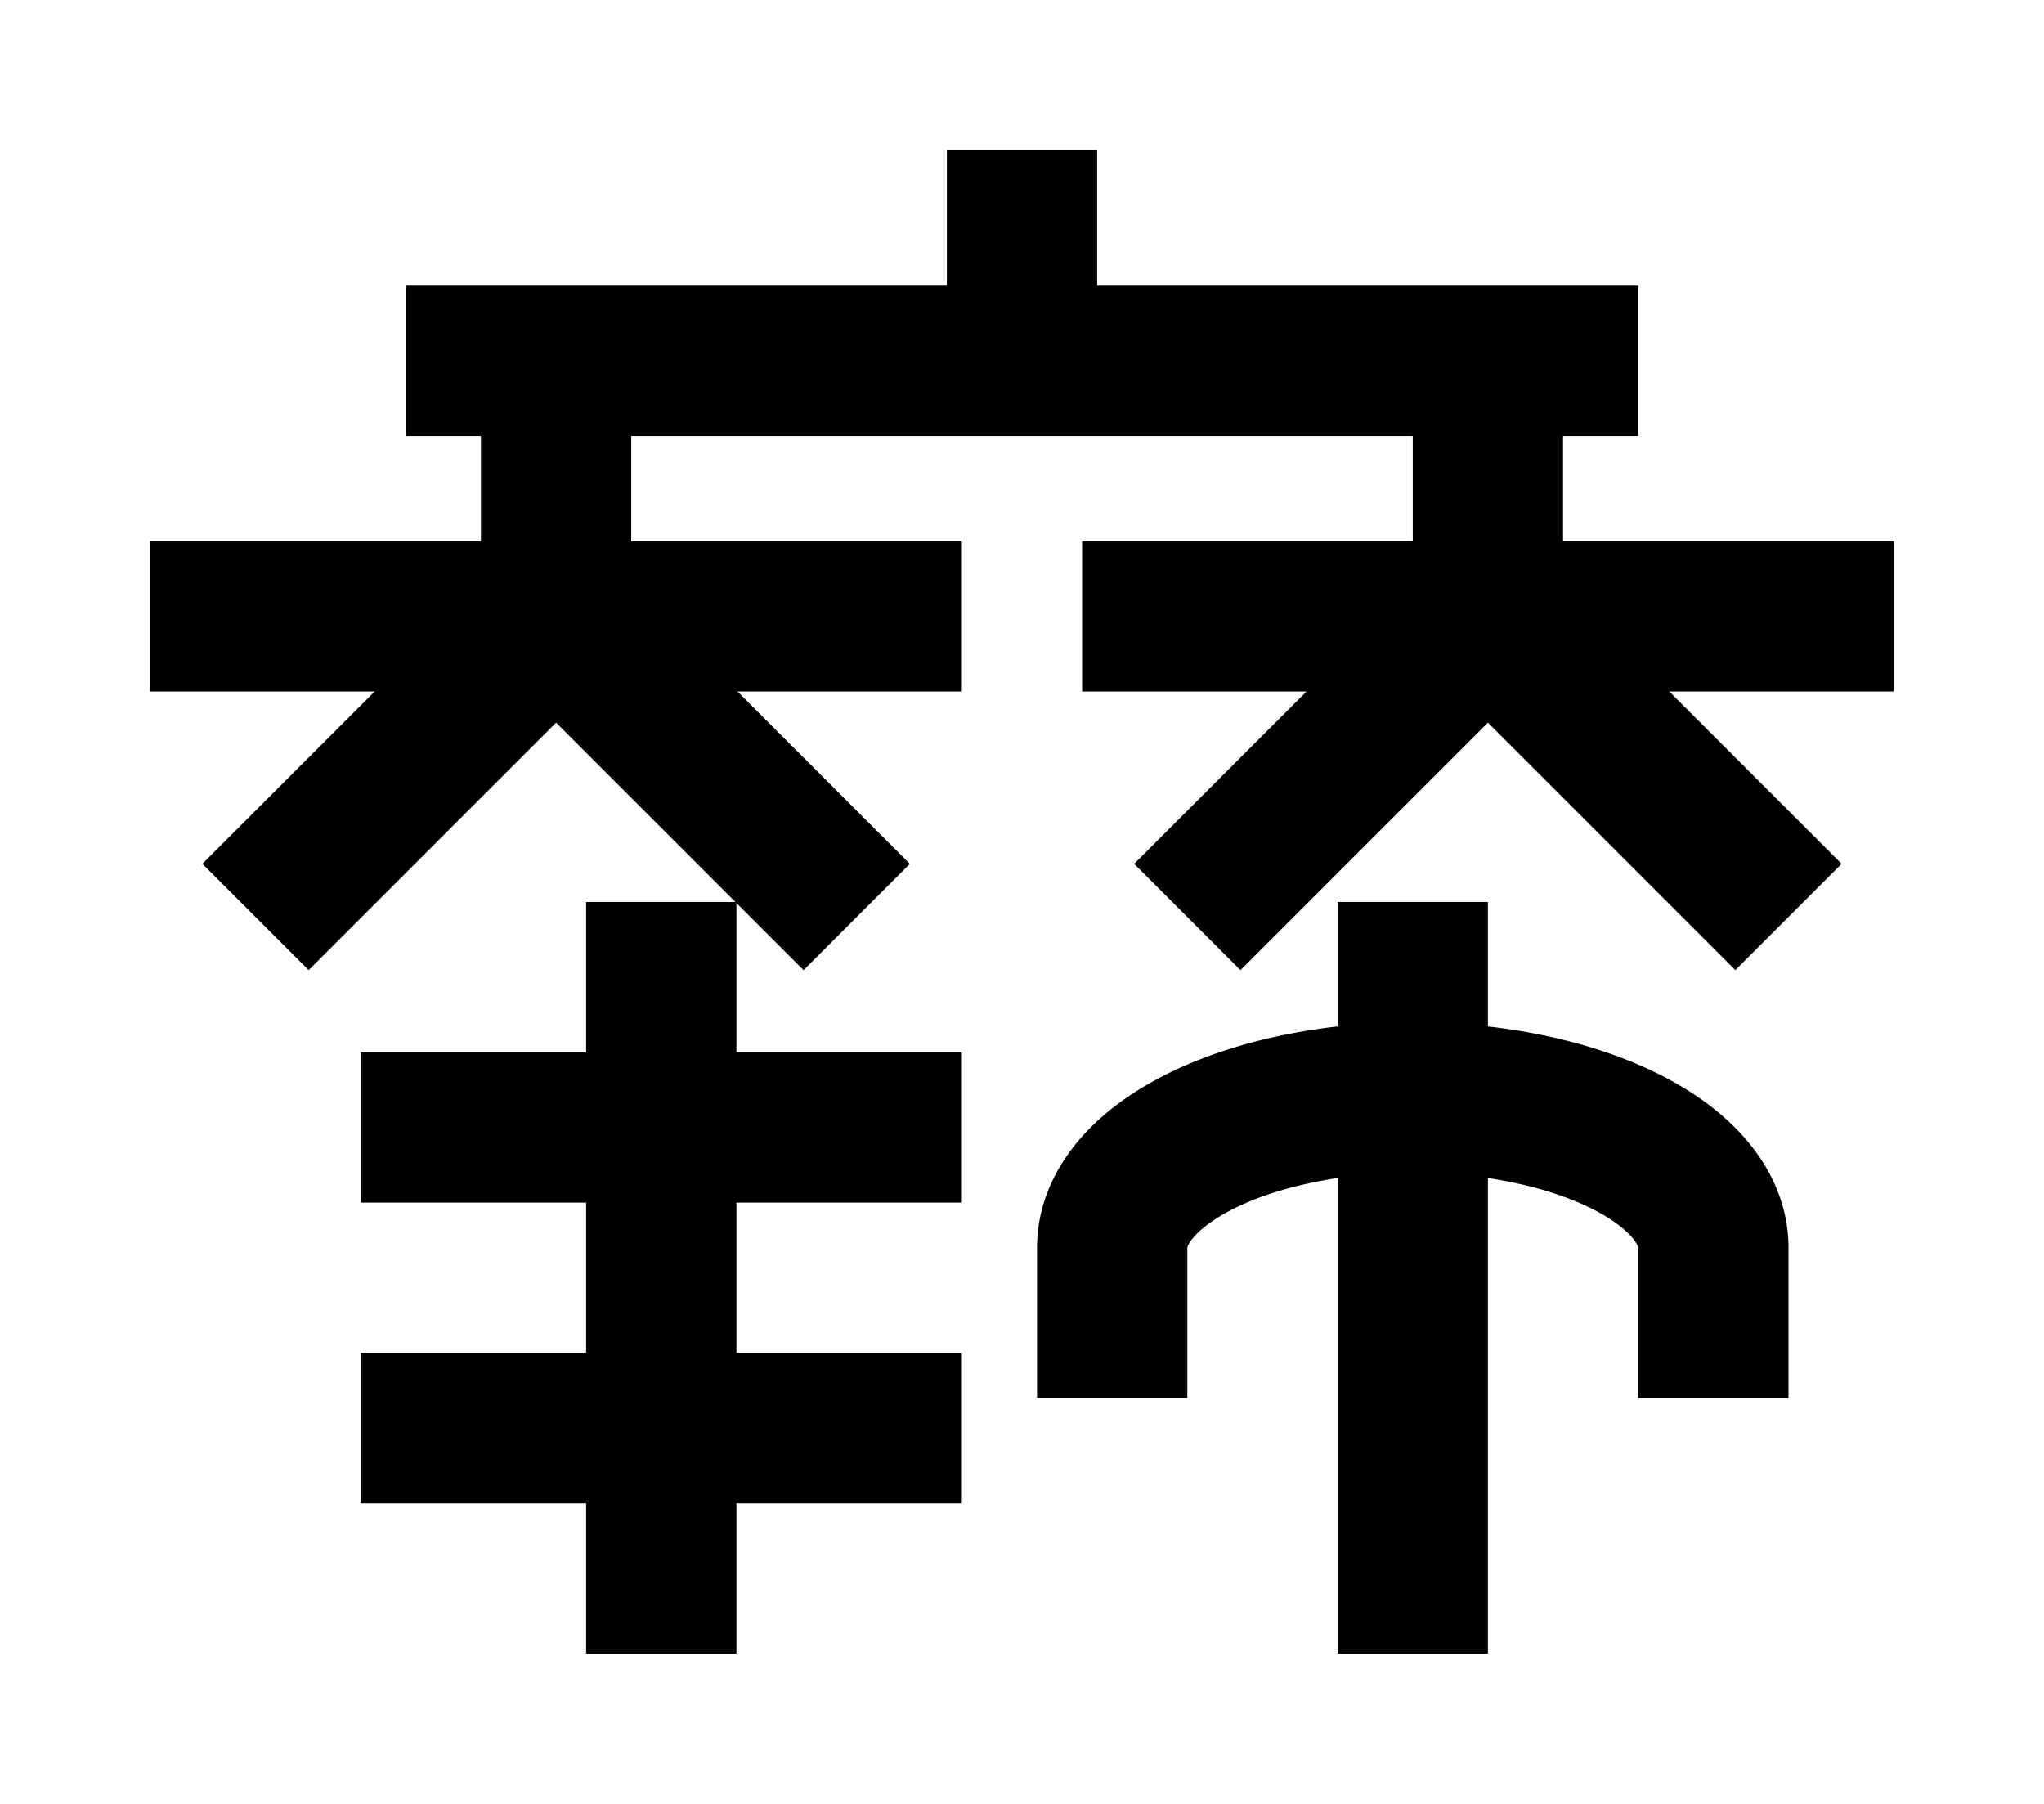<?xml version="1.0" encoding="UTF-8"?>
<svg width="136mm" height="120mm" version="1.1" viewBox="0 0 136 120" xmlns="http://www.w3.org/2000/svg">
    <g stroke="#000" stroke-width="10" fill="none">
        <g id="glyph">
            <path d="m68  10v14"></path>
            <path d="m27  24l82 0"></path>
            <path d="m10  41h54"></path>
            <path d="m37  41v-17"></path>
            <path d="m37  41l-20 20"></path>
            <path d="m37  41l 20 20"></path>
            <path d="m126 41h-54"></path>
            <path d="m99  41v-17"></path>
            <path d="m99  41l-20 20"></path>
            <path d="m99  41l 20 20"></path>

            <path d="m24 75h40"></path>
            <path d="m24 95h40"></path>
            <path d="m44 60v50"></path>

            <path d="m74 93v-10a20 10 0 0 1 40 0v10"></path>
            <path d="m94 60v50"></path>
        </g>
    </g>
</svg>